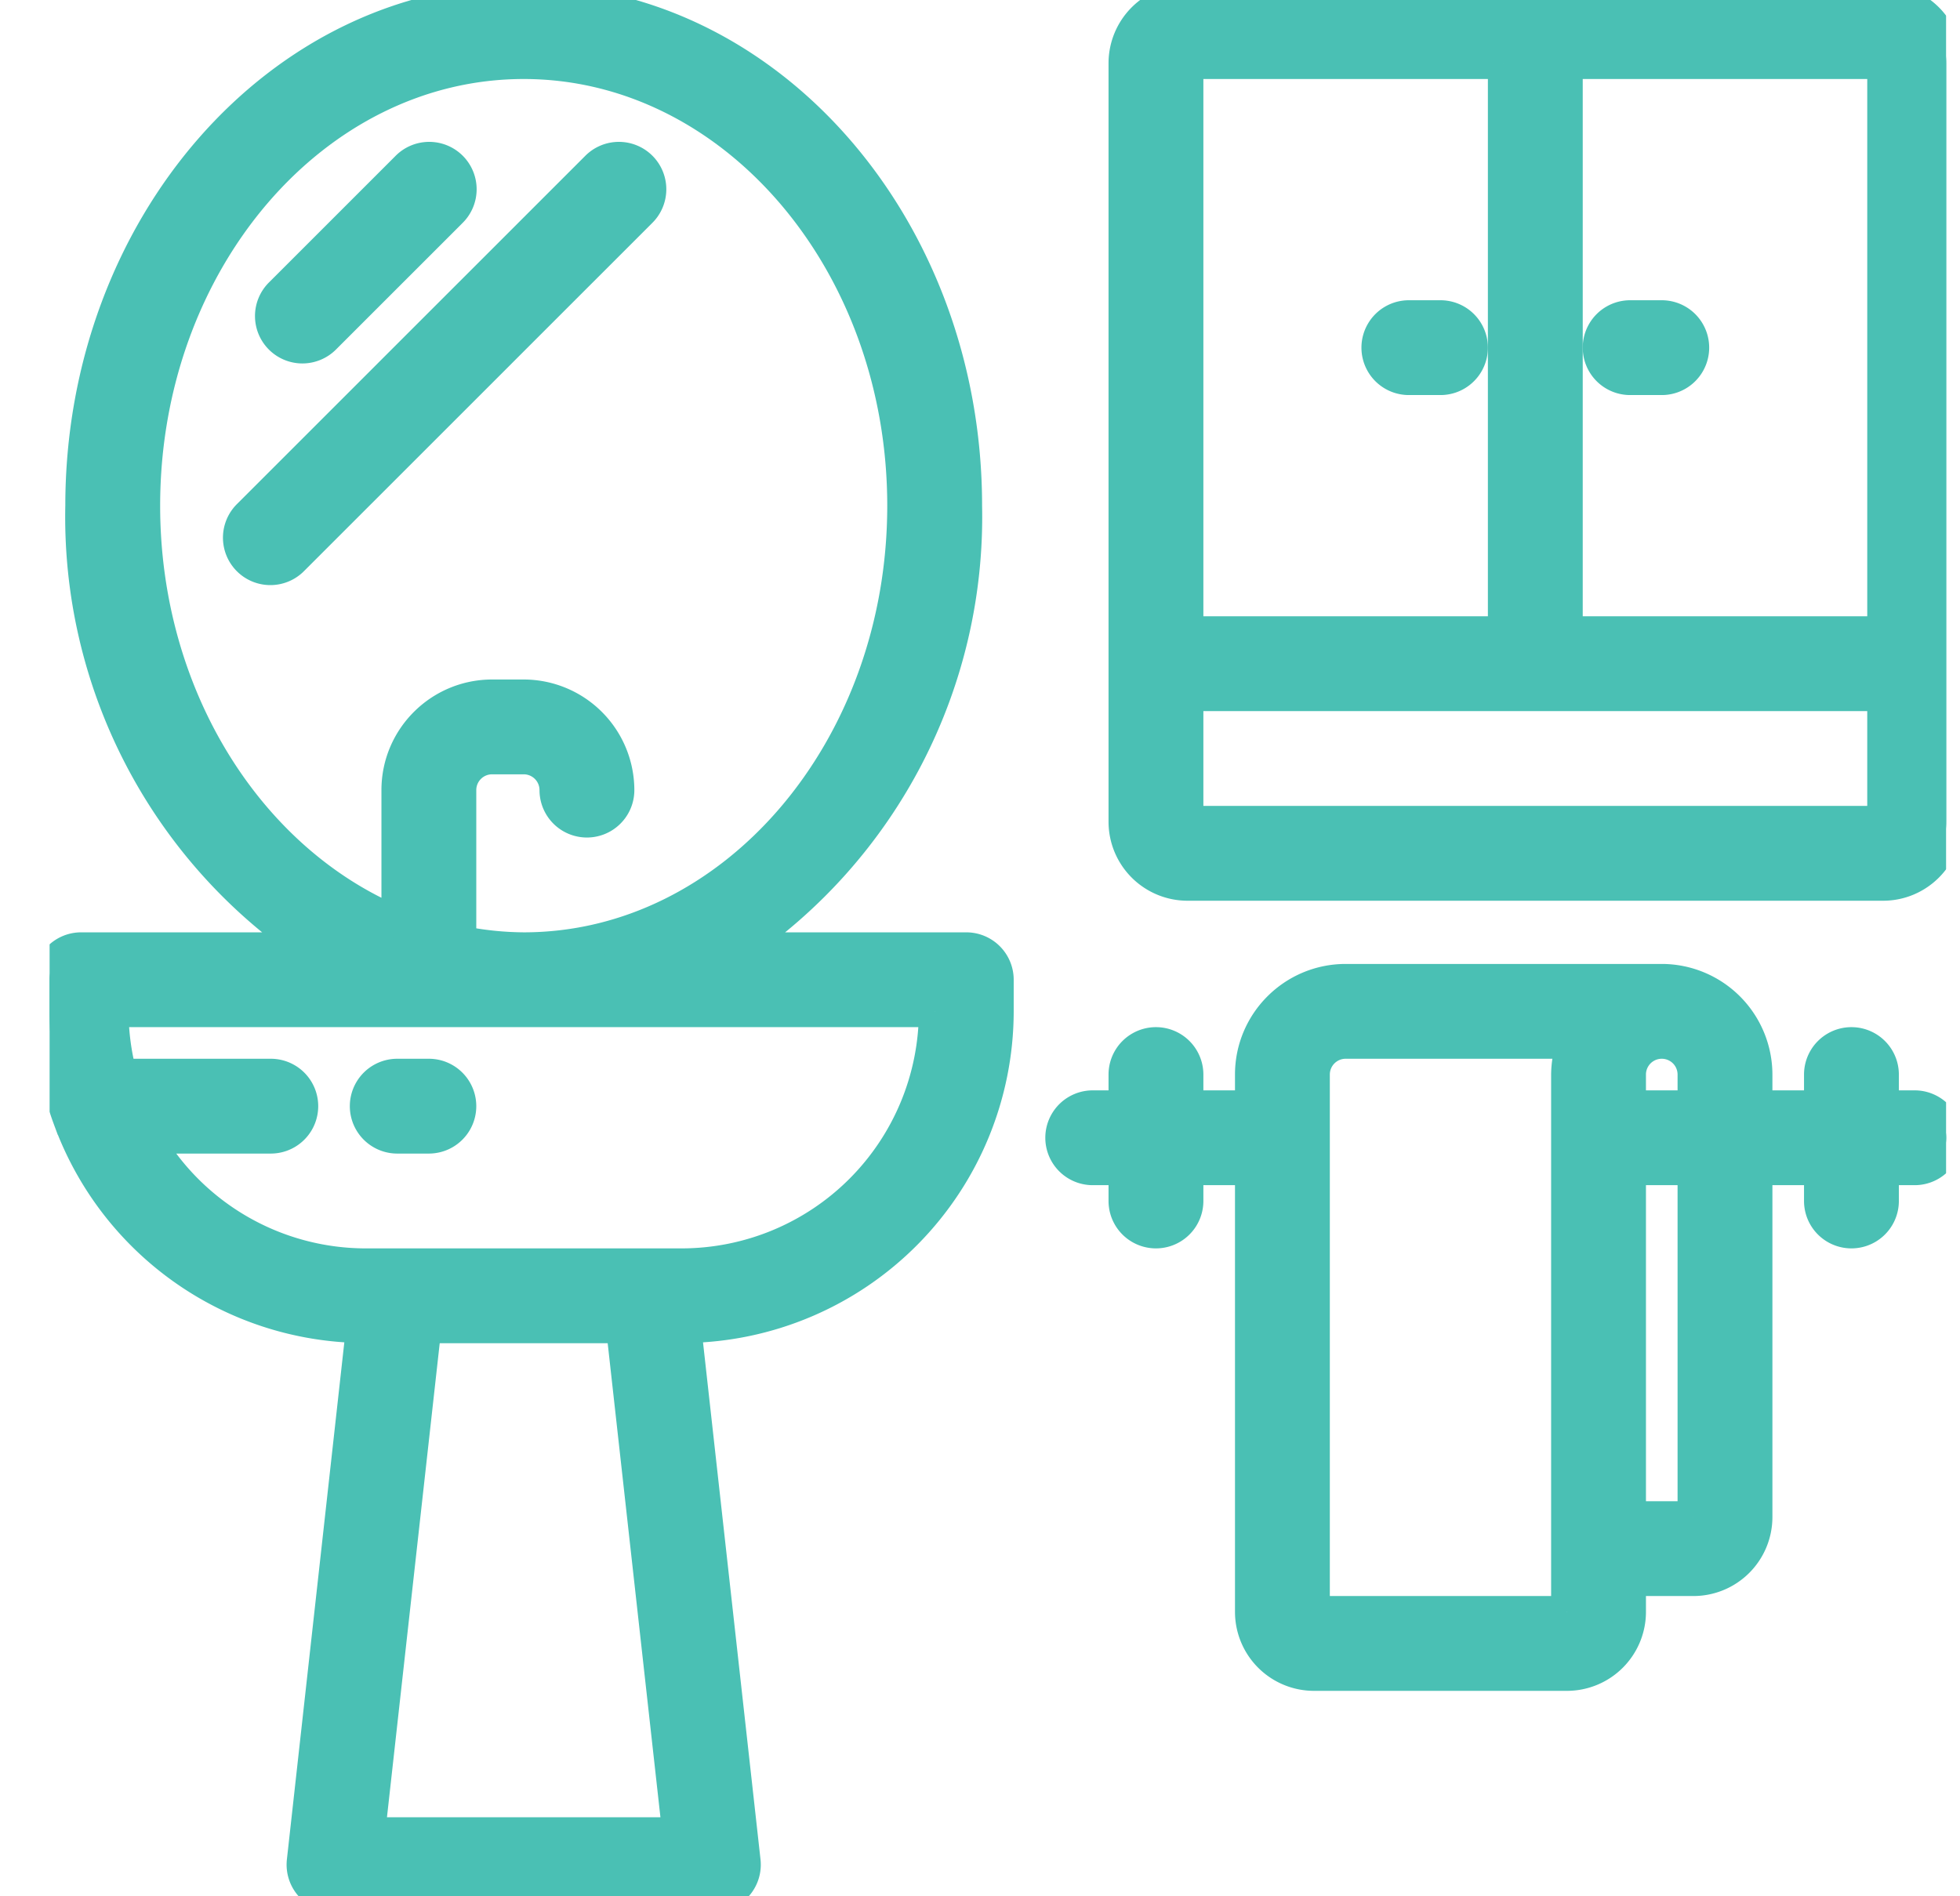 <svg xmlns="http://www.w3.org/2000/svg" width="31" height="30" fill="none" viewBox="0 0 31 30">
  <g clip-path="url(#a)">
    <mask id="b" width="32" height="32" x="-.217" y="-1" fill="#000" maskUnits="userSpaceOnUse">
      <path fill="#fff" d="M-.217-1h32v32h-32z"/>
      <path d="M1.088 17.704a5.003 5.003 0 0 0 4.636 3.293l-.938 8.448a.5.5 0 0 0 .497.555h6a.5.5 0 0 0 .497-.555l-.939-8.448A5.004 5.004 0 0 0 15.783 16v-.5a.5.5 0 0 0-.5-.5h-3.619a8.238 8.238 0 0 0 3.619-7c0-4.411-3.14-8-7-8s-7 3.589-7 8A8.238 8.238 0 0 0 4.9 15H1.283a.5.5 0 0 0-.5.5v.5c0 .572.1 1.14.295 1.677l.01.027ZM5.841 29l.89-8h3.104l.89 8H5.84ZM2.283 8c0-3.86 2.691-7 6-7 3.308 0 6 3.14 6 7s-2.692 7-6 7a5.168 5.168 0 0 1-1-.105V12.5a.5.5 0 0 1 .5-.5h.5a.5.5 0 0 1 .5.5.5.5 0 1 0 1 0 1.502 1.502 0 0 0-1.5-1.5h-.5c-.828.001-1.5.672-1.5 1.5v2.092c-2.327-.964-4-3.551-4-6.592Zm12.5 8a4.004 4.004 0 0 1-4 4h-5a3.999 3.999 0 0 1-3.459-2h1.959a.5.5 0 0 0 0-1H1.914a3.986 3.986 0 0 1-.131-1h13Z"/>
      <path d="M6.283 18h.5a.5.5 0 1 0 0-1h-.5a.5.5 0 1 0 0 1Zm-1.5-12.5c.132 0 .26-.053.353-.146l2-2a.5.5 0 1 0-.707-.707l-2 2a.5.5 0 0 0 .354.853Zm5.353-2.146a.5.5 0 1 0-.707-.707l-5.5 5.5a.5.5 0 1 0 .707.707l5.5-5.5ZM30.283 17.5h-.5V17a.5.5 0 0 0-1 0v.5h-1V17a1.502 1.502 0 0 0-1.5-1.5h-5c-.828.001-1.5.672-1.5 1.5v.5h-1V17a.5.5 0 0 0-1 0v.5h-.5a.5.5 0 1 0 0 1h.5v.5a.5.5 0 1 0 1 0v-.5h1v7a1 1 0 0 0 1 1h4a1 1 0 0 0 1-1V25h1a1 1 0 0 0 1-1v-5.5h1v.5a.5.5 0 1 0 1 0v-.5h.5a.5.5 0 1 0 0-1Zm-4.5-.5a.5.5 0 1 1 1 0v.5h-1V17Zm-1 8.5h-4V17a.5.5 0 0 1 .5-.5h3.592c-.06.16-.09.33-.092.5v8.5Zm2-1.5h-1v-5.5h1V24Zm3-24h-11a1 1 0 0 0-1 1v12a1 1 0 0 0 1 1h11c.552 0 .999-.448 1-1V1c-.001-.552-.448-1-1-1Zm0 10h-5V1h5v9Zm-6-9v9h-5V1h5Zm-5 12v-2h11v2h-11Z"/>
      <path d="M22.283 6h.5a.5.5 0 1 0 0-1h-.5a.5.5 0 1 0 0 1Zm3.5 0h.5a.5.5 0 1 0 0-1h-.5a.5.5 0 1 0 0 1Z"/>
    </mask>
    <path fill="#4AC0B4" d="M1.088 17.704a5.003 5.003 0 0 0 4.636 3.293l-.938 8.448a.5.5 0 0 0 .497.555h6a.5.5 0 0 0 .497-.555l-.939-8.448A5.004 5.004 0 0 0 15.783 16v-.5a.5.5 0 0 0-.5-.5h-3.619a8.238 8.238 0 0 0 3.619-7c0-4.411-3.14-8-7-8s-7 3.589-7 8A8.238 8.238 0 0 0 4.9 15H1.283a.5.5 0 0 0-.5.5v.5c0 .572.1 1.14.295 1.677l.01.027ZM5.841 29l.89-8h3.104l.89 8H5.84ZM2.283 8c0-3.86 2.691-7 6-7 3.308 0 6 3.14 6 7s-2.692 7-6 7a5.168 5.168 0 0 1-1-.105V12.5a.5.5 0 0 1 .5-.5h.5a.5.5 0 0 1 .5.5.5.5 0 1 0 1 0 1.502 1.502 0 0 0-1.5-1.5h-.5c-.828.001-1.5.672-1.5 1.5v2.092c-2.327-.964-4-3.551-4-6.592Zm12.5 8a4.004 4.004 0 0 1-4 4h-5a3.999 3.999 0 0 1-3.459-2h1.959a.5.5 0 0 0 0-1H1.914a3.986 3.986 0 0 1-.131-1h13Z"/>
    <path fill="#4AC0B4" d="M6.283 18h.5a.5.5 0 1 0 0-1h-.5a.5.5 0 1 0 0 1Zm-1.5-12.5c.132 0 .26-.053.353-.146l2-2a.5.5 0 1 0-.707-.707l-2 2a.5.5 0 0 0 .354.853Zm5.353-2.146a.5.5 0 1 0-.707-.707l-5.5 5.5a.5.5 0 1 0 .707.707l5.5-5.5ZM30.283 17.5h-.5V17a.5.5 0 0 0-1 0v.5h-1V17a1.502 1.502 0 0 0-1.5-1.5h-5c-.828.001-1.5.672-1.5 1.5v.5h-1V17a.5.5 0 0 0-1 0v.5h-.5a.5.5 0 1 0 0 1h.5v.5a.5.5 0 1 0 1 0v-.5h1v7a1 1 0 0 0 1 1h4a1 1 0 0 0 1-1V25h1a1 1 0 0 0 1-1v-5.5h1v.5a.5.5 0 1 0 1 0v-.5h.5a.5.5 0 1 0 0-1Zm-4.5-.5a.5.5 0 1 1 1 0v.5h-1V17Zm-1 8.5h-4V17a.5.5 0 0 1 .5-.5h3.592c-.06.16-.09.33-.092.5v8.5Zm2-1.5h-1v-5.5h1V24Zm3-24h-11a1 1 0 0 0-1 1v12a1 1 0 0 0 1 1h11c.552 0 .999-.448 1-1V1c-.001-.552-.448-1-1-1Zm0 10h-5V1h5v9Zm-6-9v9h-5V1h5Zm-5 12v-2h11v2h-11Z"/>
    <path fill="#4AC0B4" d="M22.283 6h.5a.5.5 0 1 0 0-1h-.5a.5.5 0 1 0 0 1Zm3.5 0h.5a.5.5 0 1 0 0-1h-.5a.5.5 0 1 0 0 1Z"/>
    <path stroke="#4AC0B4" stroke-width=".5" d="M1.088 17.704a5.003 5.003 0 0 0 4.636 3.293l-.938 8.448a.5.5 0 0 0 .497.555h6a.5.5 0 0 0 .497-.555l-.939-8.448A5.004 5.004 0 0 0 15.783 16v-.5a.5.5 0 0 0-.5-.5h-3.619a8.238 8.238 0 0 0 3.619-7c0-4.411-3.14-8-7-8s-7 3.589-7 8A8.238 8.238 0 0 0 4.9 15H1.283a.5.5 0 0 0-.5.5v.5c0 .572.1 1.14.295 1.677l.01.027ZM5.841 29l.89-8h3.104l.89 8H5.84ZM2.283 8c0-3.86 2.691-7 6-7 3.308 0 6 3.14 6 7s-2.692 7-6 7a5.168 5.168 0 0 1-1-.105V12.5a.5.5 0 0 1 .5-.5h.5a.5.5 0 0 1 .5.5.5.5 0 1 0 1 0 1.502 1.502 0 0 0-1.5-1.5h-.5c-.828.001-1.5.672-1.5 1.5v2.092c-2.327-.964-4-3.551-4-6.592Zm12.5 8a4.004 4.004 0 0 1-4 4h-5a3.999 3.999 0 0 1-3.459-2h1.959a.5.5 0 0 0 0-1H1.914a3.986 3.986 0 0 1-.131-1h13Z" mask="url(#b)"/>
    <path stroke="#4AC0B4" stroke-width=".5" d="M6.283 18h.5a.5.5 0 1 0 0-1h-.5a.5.5 0 1 0 0 1Zm-1.5-12.5c.132 0 .26-.053.353-.146l2-2a.5.5 0 1 0-.707-.707l-2 2a.5.5 0 0 0 .354.853Zm5.353-2.146a.5.5 0 1 0-.707-.707l-5.5 5.5a.5.5 0 1 0 .707.707l5.5-5.5ZM30.283 17.5h-.5V17a.5.5 0 0 0-1 0v.5h-1V17a1.502 1.502 0 0 0-1.5-1.5h-5c-.828.001-1.5.672-1.5 1.5v.5h-1V17a.5.5 0 0 0-1 0v.5h-.5a.5.5 0 1 0 0 1h.5v.5a.5.5 0 1 0 1 0v-.5h1v7a1 1 0 0 0 1 1h4a1 1 0 0 0 1-1V25h1a1 1 0 0 0 1-1v-5.5h1v.5a.5.5 0 1 0 1 0v-.5h.5a.5.5 0 1 0 0-1Zm-4.5-.5a.5.5 0 1 1 1 0v.5h-1V17Zm-1 8.5h-4V17a.5.5 0 0 1 .5-.5h3.592c-.06.16-.09.33-.092.5v8.5Zm2-1.5h-1v-5.5h1V24Zm3-24h-11a1 1 0 0 0-1 1v12a1 1 0 0 0 1 1h11c.552 0 .999-.448 1-1V1c-.001-.552-.448-1-1-1Zm0 10h-5V1h5v9Zm-6-9v9h-5V1h5Zm-5 12v-2h11v2h-11Z" mask="url(#b)"/>
    <path stroke="#4AC0B4" stroke-width=".5" d="M22.283 6h.5a.5.5 0 1 0 0-1h-.5a.5.5 0 1 0 0 1Zm3.5 0h.5a.5.5 0 1 0 0-1h-.5a.5.5 0 1 0 0 1Z" mask="url(#b)"/>
  </g>
  <defs>
    <clipPath id="a">
      <path fill="#fff" d="M.783 0h30v30h-30z"/>
    </clipPath>
  </defs>
</svg>
